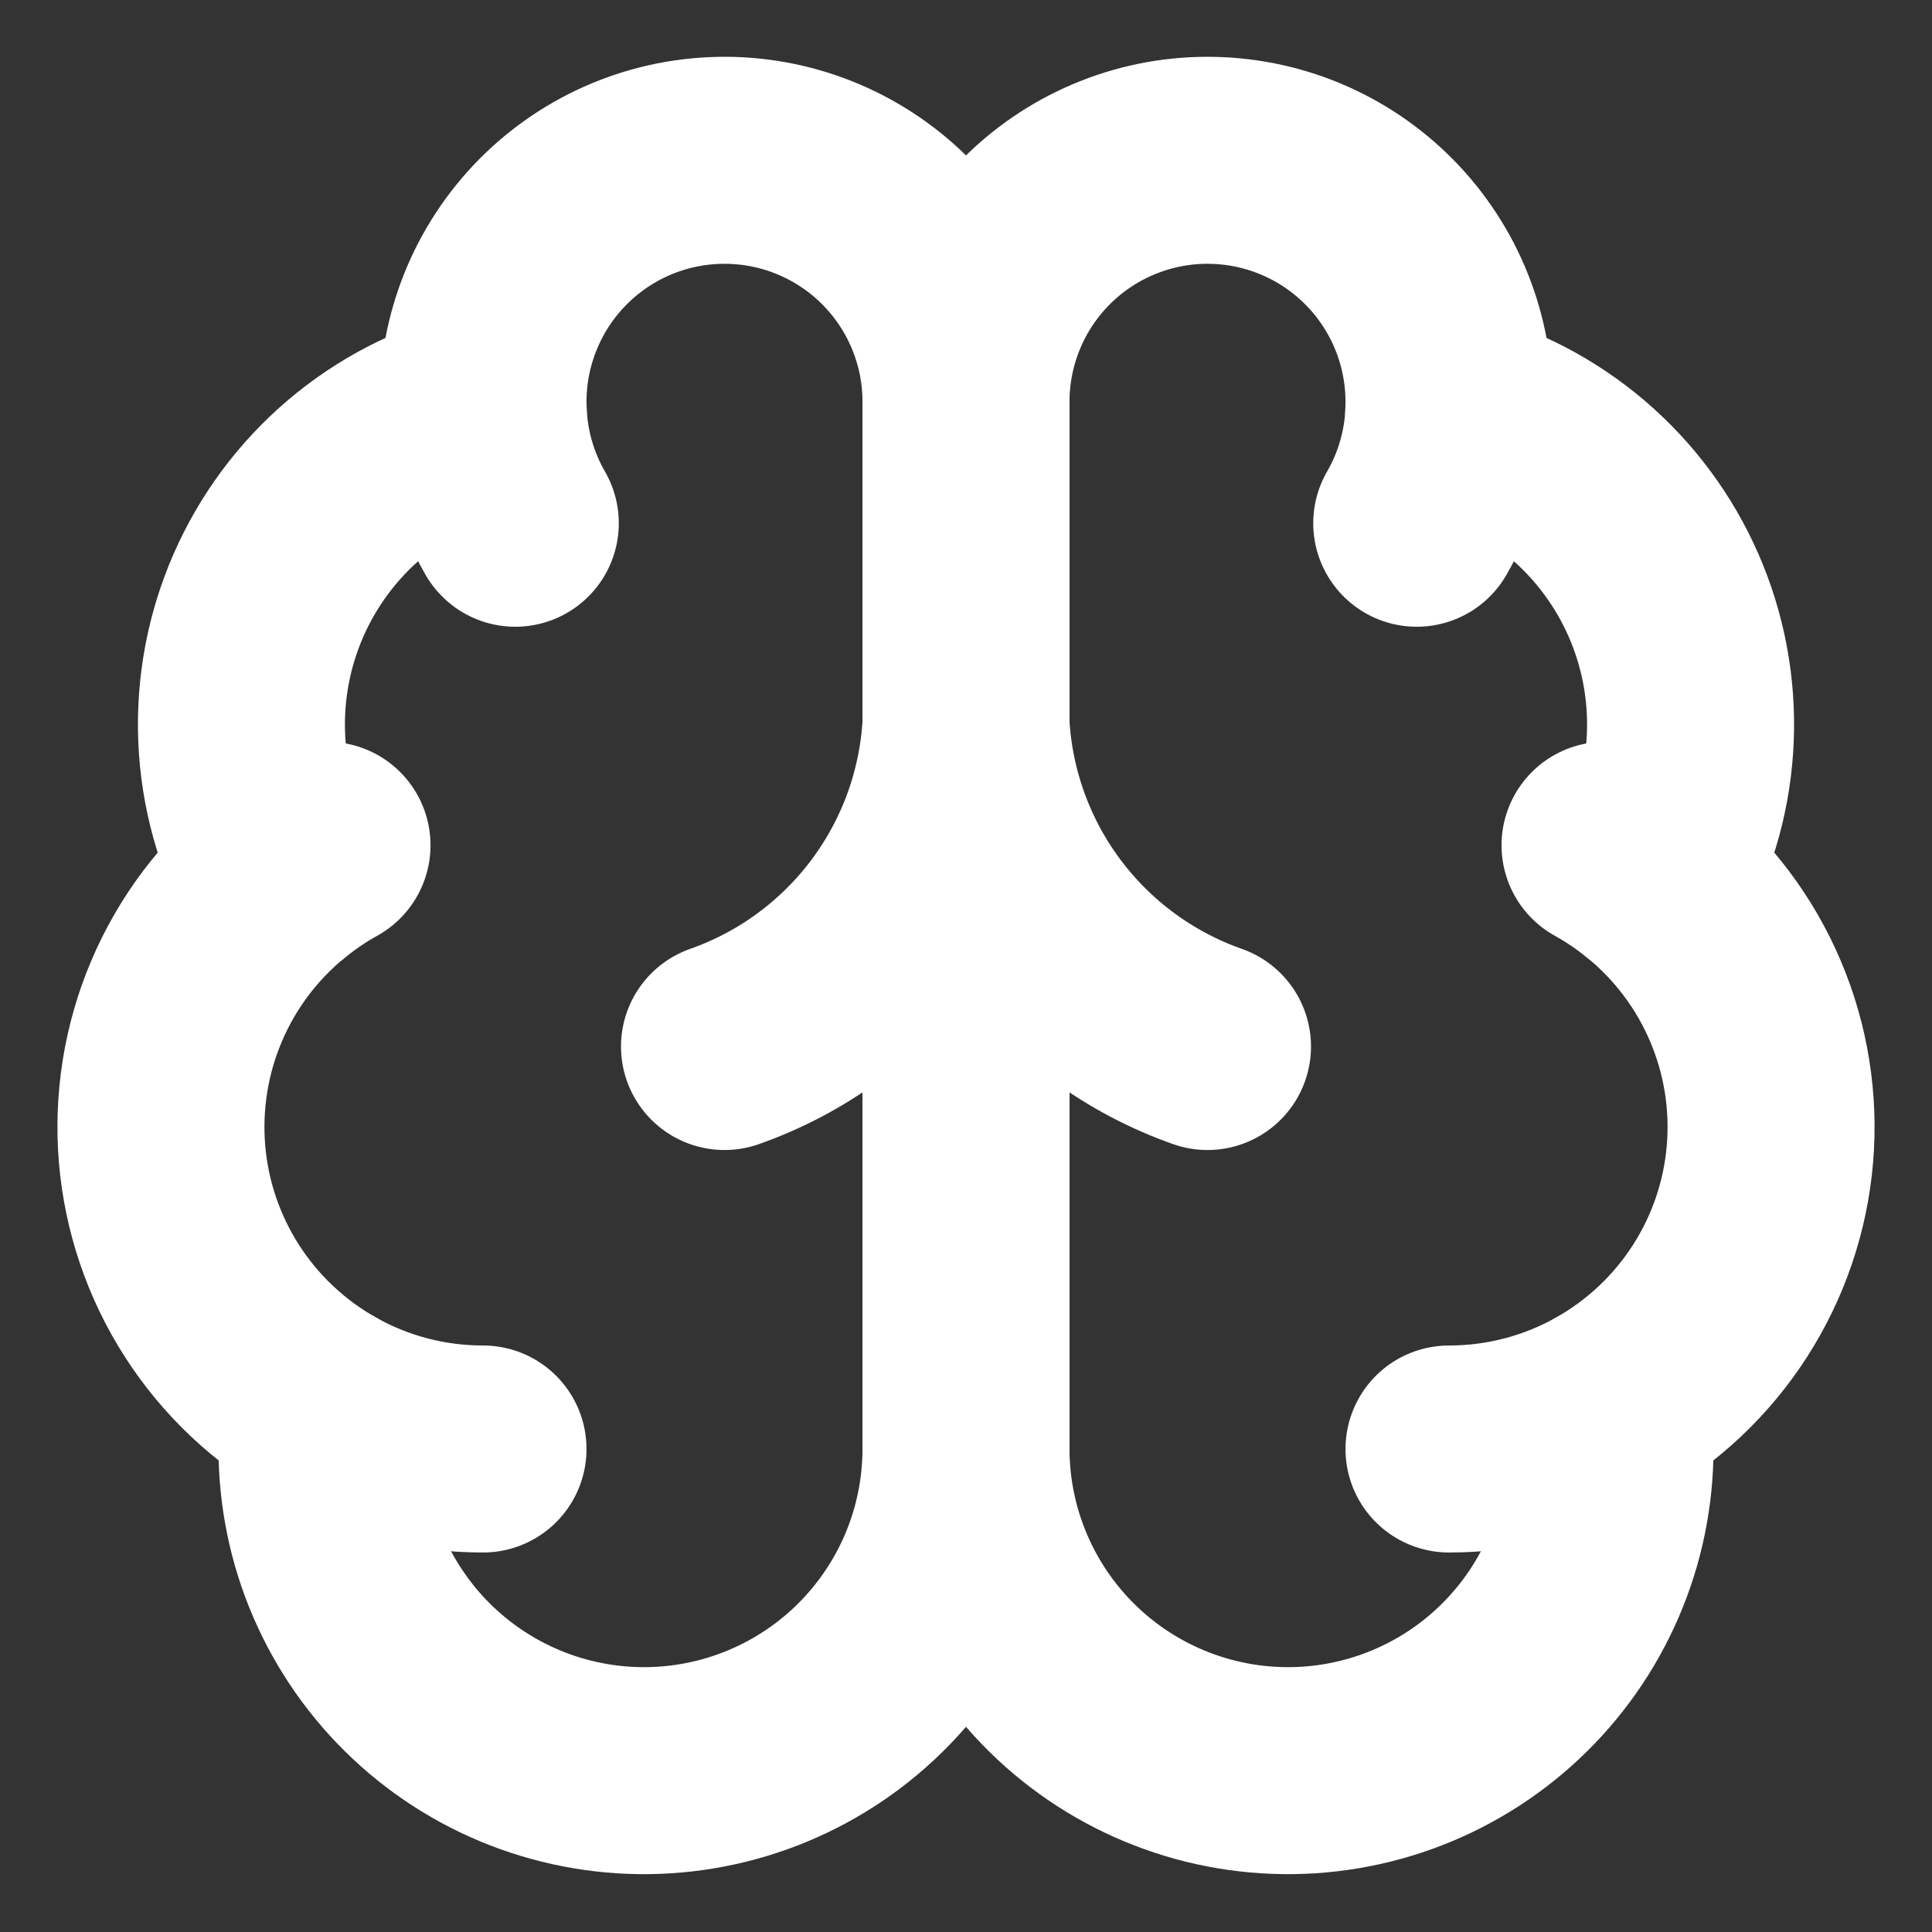 <svg width="70" height="70" viewBox="0 0 70 70" fill="none" xmlns="http://www.w3.org/2000/svg">
<rect x="0" y="0" width="70" height="70" fill="#333333" stroke="none"/>
<path d="M35 14.583C35.004 13.417 34.774 12.261 34.324 11.185C33.874 10.108 33.214 9.133 32.382 8.315C31.549 7.498 30.562 6.855 29.478 6.425C28.393 5.994 27.234 5.785 26.068 5.81C24.901 5.834 23.752 6.091 22.686 6.566C21.621 7.041 20.661 7.725 19.864 8.576C19.066 9.428 18.447 10.43 18.043 11.524C17.638 12.618 17.457 13.783 17.509 14.948C15.794 15.389 14.203 16.214 12.854 17.361C11.506 18.508 10.437 19.947 9.727 21.568C9.017 23.19 8.685 24.952 8.757 26.721C8.829 28.489 9.302 30.218 10.141 31.777C8.666 32.976 7.506 34.517 6.762 36.266C6.018 38.015 5.713 39.919 5.872 41.813C6.032 43.707 6.652 45.534 7.679 47.133C8.706 48.733 10.108 50.058 11.763 50.992C11.559 52.574 11.681 54.18 12.121 55.713C12.562 57.245 13.313 58.671 14.326 59.902C15.34 61.134 16.595 62.144 18.014 62.871C19.433 63.598 20.987 64.026 22.578 64.13C24.169 64.233 25.765 64.009 27.266 63.471C28.767 62.934 30.143 62.094 31.307 61.004C32.471 59.914 33.399 58.597 34.035 57.135C34.67 55.672 34.998 54.095 35 52.5V14.583Z" stroke="white" stroke-width="7.5" stroke-linecap="round" stroke-linejoin="round"/>
<path d="M35 14.583C34.997 13.417 35.227 12.261 35.676 11.185C36.126 10.108 36.786 9.133 37.618 8.315C38.451 7.498 39.438 6.855 40.522 6.425C41.607 5.994 42.766 5.785 43.932 5.81C45.099 5.834 46.248 6.091 47.314 6.566C48.379 7.041 49.339 7.725 50.136 8.576C50.934 9.428 51.553 10.43 51.957 11.524C52.362 12.618 52.543 13.783 52.491 14.948C54.206 15.389 55.797 16.214 57.146 17.361C58.494 18.508 59.563 19.947 60.273 21.568C60.983 23.19 61.315 24.952 61.243 26.721C61.171 28.489 60.698 30.218 59.859 31.777C61.334 32.976 62.494 34.517 63.238 36.266C63.982 38.015 64.288 39.919 64.128 41.813C63.968 43.707 63.348 45.534 62.321 47.133C61.294 48.733 59.892 50.058 58.237 50.992C58.441 52.574 58.319 54.18 57.879 55.713C57.438 57.245 56.688 58.671 55.674 59.902C54.66 61.134 53.405 62.144 51.986 62.871C50.567 63.598 49.014 64.026 47.422 64.13C45.831 64.233 44.235 64.009 42.734 63.471C41.233 62.934 39.857 62.094 38.693 61.004C37.529 59.914 36.601 58.597 35.966 57.135C35.33 55.672 35.002 54.095 35 52.5V14.583Z" stroke="white" stroke-width="7.5" stroke-linecap="round" stroke-linejoin="round"/>
<path d="M43.75 37.917C41.302 37.055 39.163 35.487 37.606 33.41C36.048 31.334 35.142 28.842 35 26.25C34.859 28.842 33.952 31.334 32.395 33.41C30.837 35.487 28.699 37.055 26.25 37.917M51.331 18.958C52.037 17.735 52.436 16.359 52.495 14.948M17.509 14.948C17.567 16.359 17.965 17.735 18.67 18.958M10.142 31.78C10.675 31.346 11.246 30.959 11.848 30.625M58.153 30.625C58.755 30.959 59.325 31.346 59.859 31.78M17.5 52.5C15.49 52.501 13.514 51.983 11.763 50.995M58.237 50.995C56.487 51.983 54.51 52.501 52.5 52.5" stroke="white" stroke-width="7.5" stroke-linecap="round" stroke-linejoin="round"/>
</svg>
